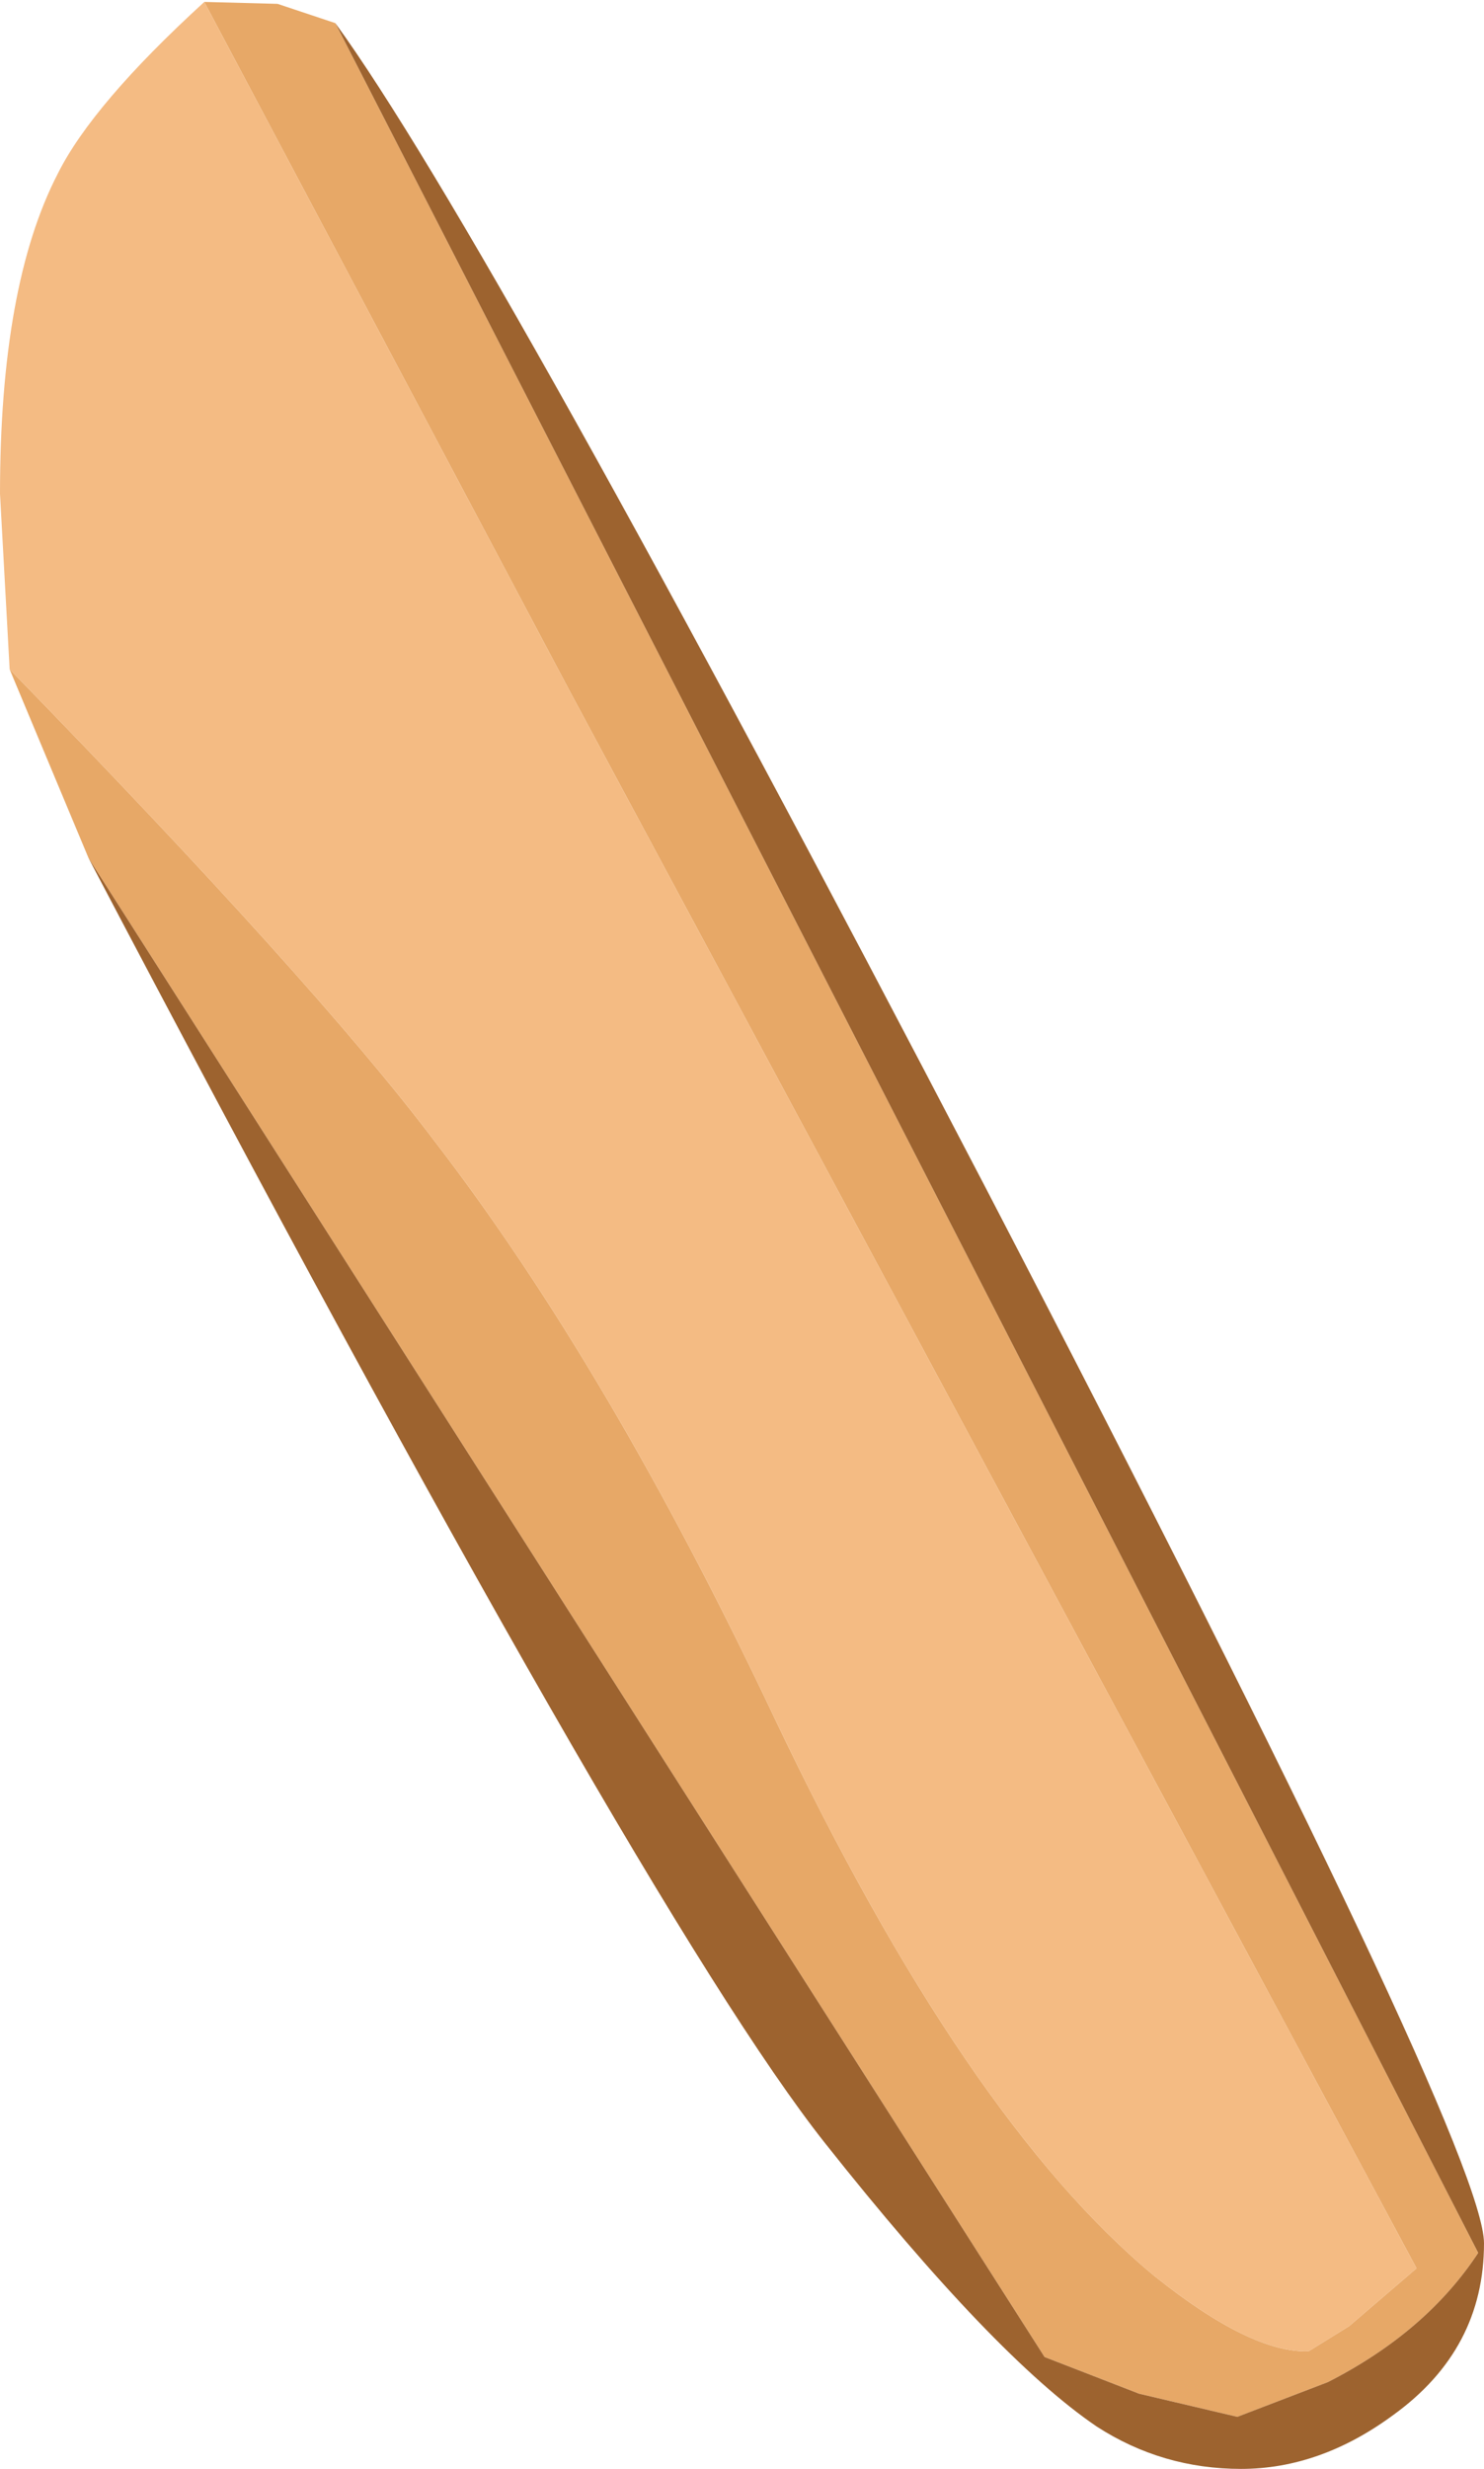 <?xml version="1.0" encoding="UTF-8" standalone="no"?>
<svg xmlns:ffdec="https://www.free-decompiler.com/flash" xmlns:xlink="http://www.w3.org/1999/xlink" ffdec:objectType="shape" height="64.0px" width="38.5px" xmlns="http://www.w3.org/2000/svg">
  <g transform="matrix(1.0, 0.0, 0.0, 1.0, 9.1, 12.55)">
    <path d="M-3.8 -12.5 L-1.9 -12.45 -0.4 -11.95 29.25 45.85 Q27.9 47.9 25.35 49.2 L23.0 50.1 20.45 49.5 18.0 48.55 -6.8 9.7 -8.85 4.8 Q-0.95 12.9 2.15 17.0 6.7 22.9 11.0 32.0 15.95 42.4 20.85 46.45 23.35 48.45 24.85 48.4 L25.9 47.75 27.65 46.25 5.7 5.4 -3.8 -12.5" fill="#e7a867" fill-rule="evenodd" stroke="none"/>
    <path d="M-8.85 4.8 L-9.1 0.25 Q-9.1 -5.15 -7.6 -8.05 -6.7 -9.85 -3.8 -12.5 L5.7 5.4 27.65 46.25 25.9 47.75 24.85 48.4 Q23.35 48.45 20.85 46.45 15.95 42.4 11.0 32.0 6.7 22.9 2.15 17.0 -0.95 12.9 -8.85 4.8" fill="#f4bb83" fill-rule="evenodd" stroke="none"/>
    <path d="M-0.4 -11.95 Q3.6 -6.45 16.45 18.2 29.4 43.1 29.4 45.6 29.4 48.35 27.05 50.05 25.15 51.45 23.1 51.45 21.05 51.45 19.35 50.35 16.7 48.55 12.3 43.0 7.55 37.0 -6.8 9.7 L18.0 48.55 20.45 49.5 23.0 50.1 25.35 49.2 Q27.9 47.9 29.25 45.85 L-0.4 -11.95" fill="#9d632f" fill-rule="evenodd" stroke="none"/>
  </g>
</svg>
